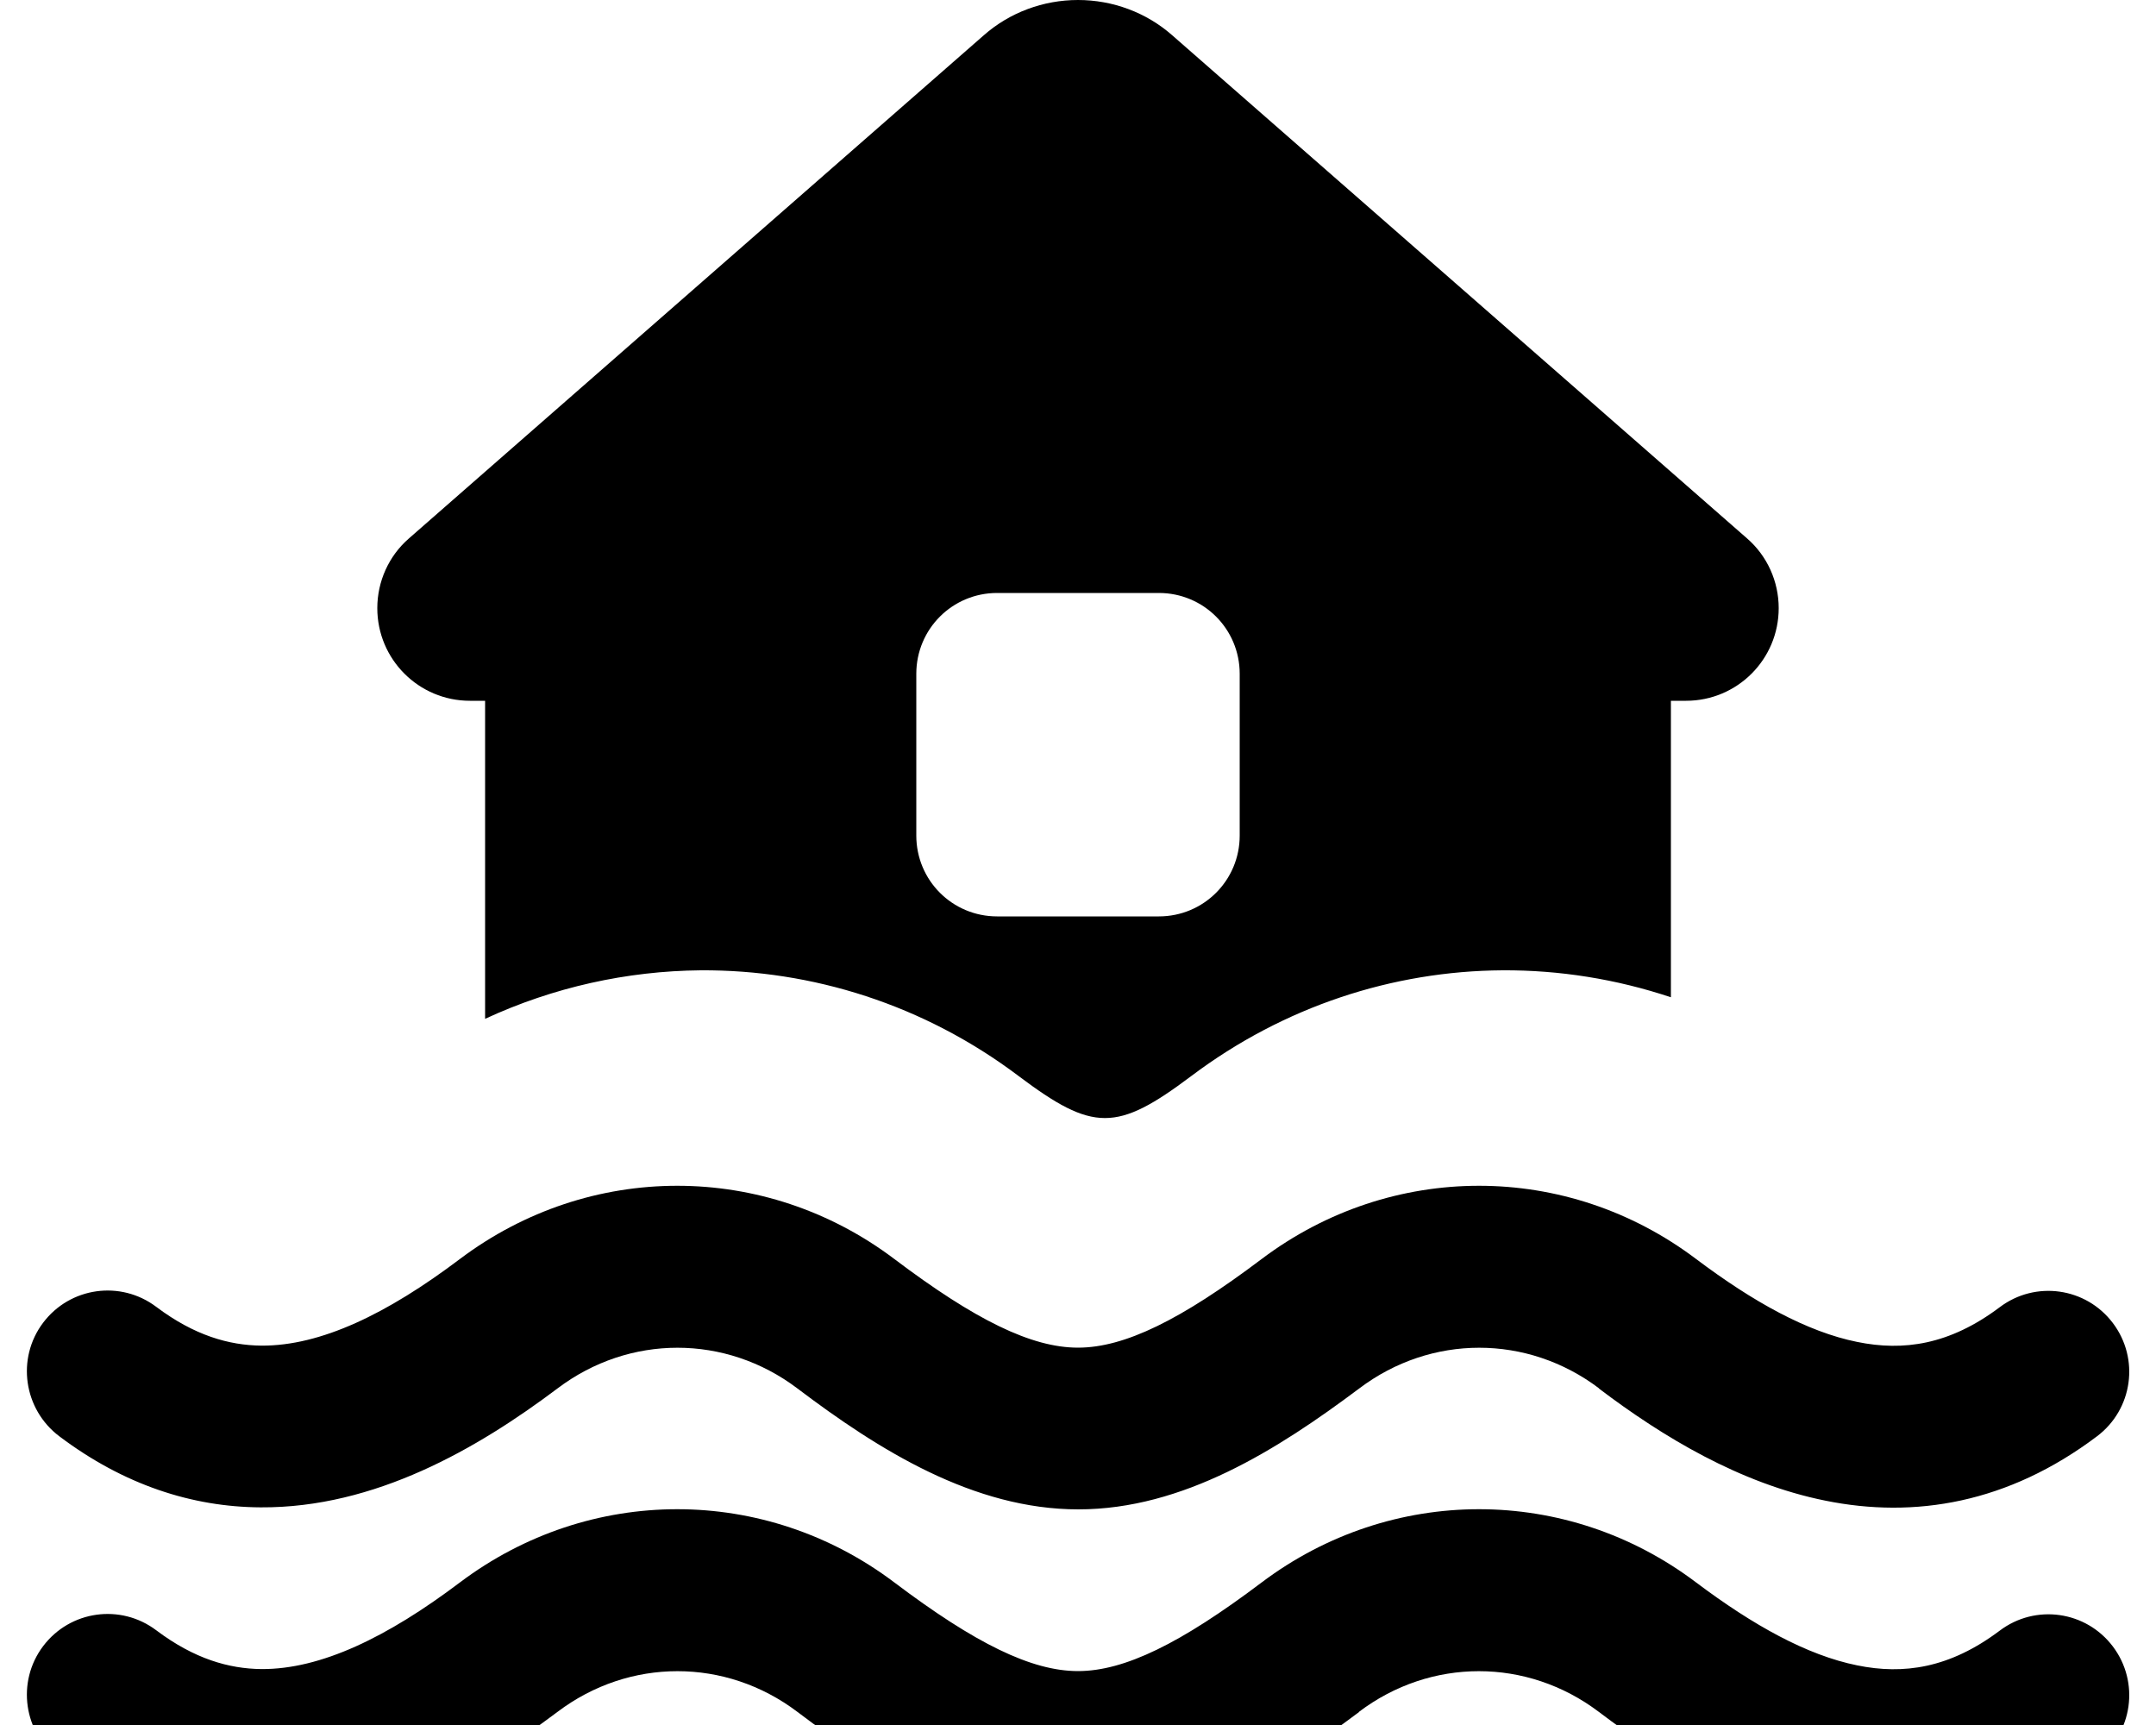 <svg fill="currentColor" xmlns="http://www.w3.org/2000/svg" viewBox="0 0 640 512"><!--! Font Awesome Free 7.0.1 by @fontawesome - https://fontawesome.com License - https://fontawesome.com/license/free (Icons: CC BY 4.0, Fonts: SIL OFL 1.1, Code: MIT License) Copyright 2025 Fonticons, Inc. --><path fill="currentColor" d="M496 208l4.5 0c15.2 0 27.5-12.3 27.5-27.5 0-7.9-3.4-15.5-9.4-20.7L348 10.5C340.3 3.7 330.3 0 320 0s-20.3 3.7-28 10.5L121.4 159.8c-6 5.2-9.4 12.8-9.4 20.7 0 15.2 12.3 27.5 27.5 27.5l4.5 0 0 94.4c20.3-9.4 42.1-14.2 64-14.4 33.1-.2 66.3 10.2 94.4 31.4 22.1 16.6 29.1 16.6 51.2 0 27.5-20.7 59.9-31.2 92.4-31.4 16.9-.1 33.8 2.6 50 8l0-88zm-224-8c0-13.3 10.7-24 24-24l48 0c13.3 0 24 10.7 24 24l0 48c0 13.3-10.7 24-24 24l-48 0c-13.3 0-24-10.7-24-24l0-48zM474.6 412.1c19 14.4 41.9 28.2 67.2 33.3 26.5 5.4 54.3 .8 80.7-19.1 10.6-8 12.7-23 4.7-33.6s-23-12.7-33.6-4.7c-14.9 11.2-28.6 13.1-42.3 10.3-14.9-3-30.9-11.9-47.8-24.6-38.4-29-90.5-29-129 0-24 18.1-40.7 26.3-54.5 26.3s-30.5-8.2-54.5-26.3c-38.4-29-90.5-29-129 0-21.6 16.3-41.3 25.8-58.9 25.7-9.6-.1-19.9-3-31.2-11.5-10.6-8-25.6-5.9-33.6 4.7S7 418.3 17.6 426.3c19.1 14.4 39.4 21 59.8 21.1 33.9 .2 64.3-17.4 88.1-35.3 21.3-16.1 49.9-16.1 71.2 0 24.2 18.3 52.3 35.9 83.4 35.9s59.1-17.7 83.4-35.9c21.3-16.1 49.9-16.1 71.2 0zm-71.2 96c21.3-16.1 49.9-16.1 71.2 0 19 14.4 41.9 28.2 67.2 33.3 26.5 5.4 54.3 .8 80.7-19.1 10.6-8 12.7-23 4.7-33.6s-23-12.7-33.6-4.7c-14.9 11.2-28.6 13.1-42.3 10.3-14.9-3-30.9-11.9-47.8-24.6-38.4-29-90.5-29-129 0-24 18.1-40.7 26.3-54.5 26.3s-30.5-8.2-54.5-26.3c-38.4-29-90.5-29-129 0-21.6 16.3-41.3 25.8-58.9 25.7-9.6-.1-19.9-3-31.2-11.5-10.6-8-25.6-5.9-33.6 4.7S7 514.3 17.6 522.3c19.1 14.4 39.4 21 59.8 21.1 33.9 .2 64.3-17.4 88.1-35.3 21.3-16.1 49.9-16.1 71.2 0 24.2 18.3 52.3 35.9 83.4 35.9s59.1-17.7 83.4-35.9z"/></svg>